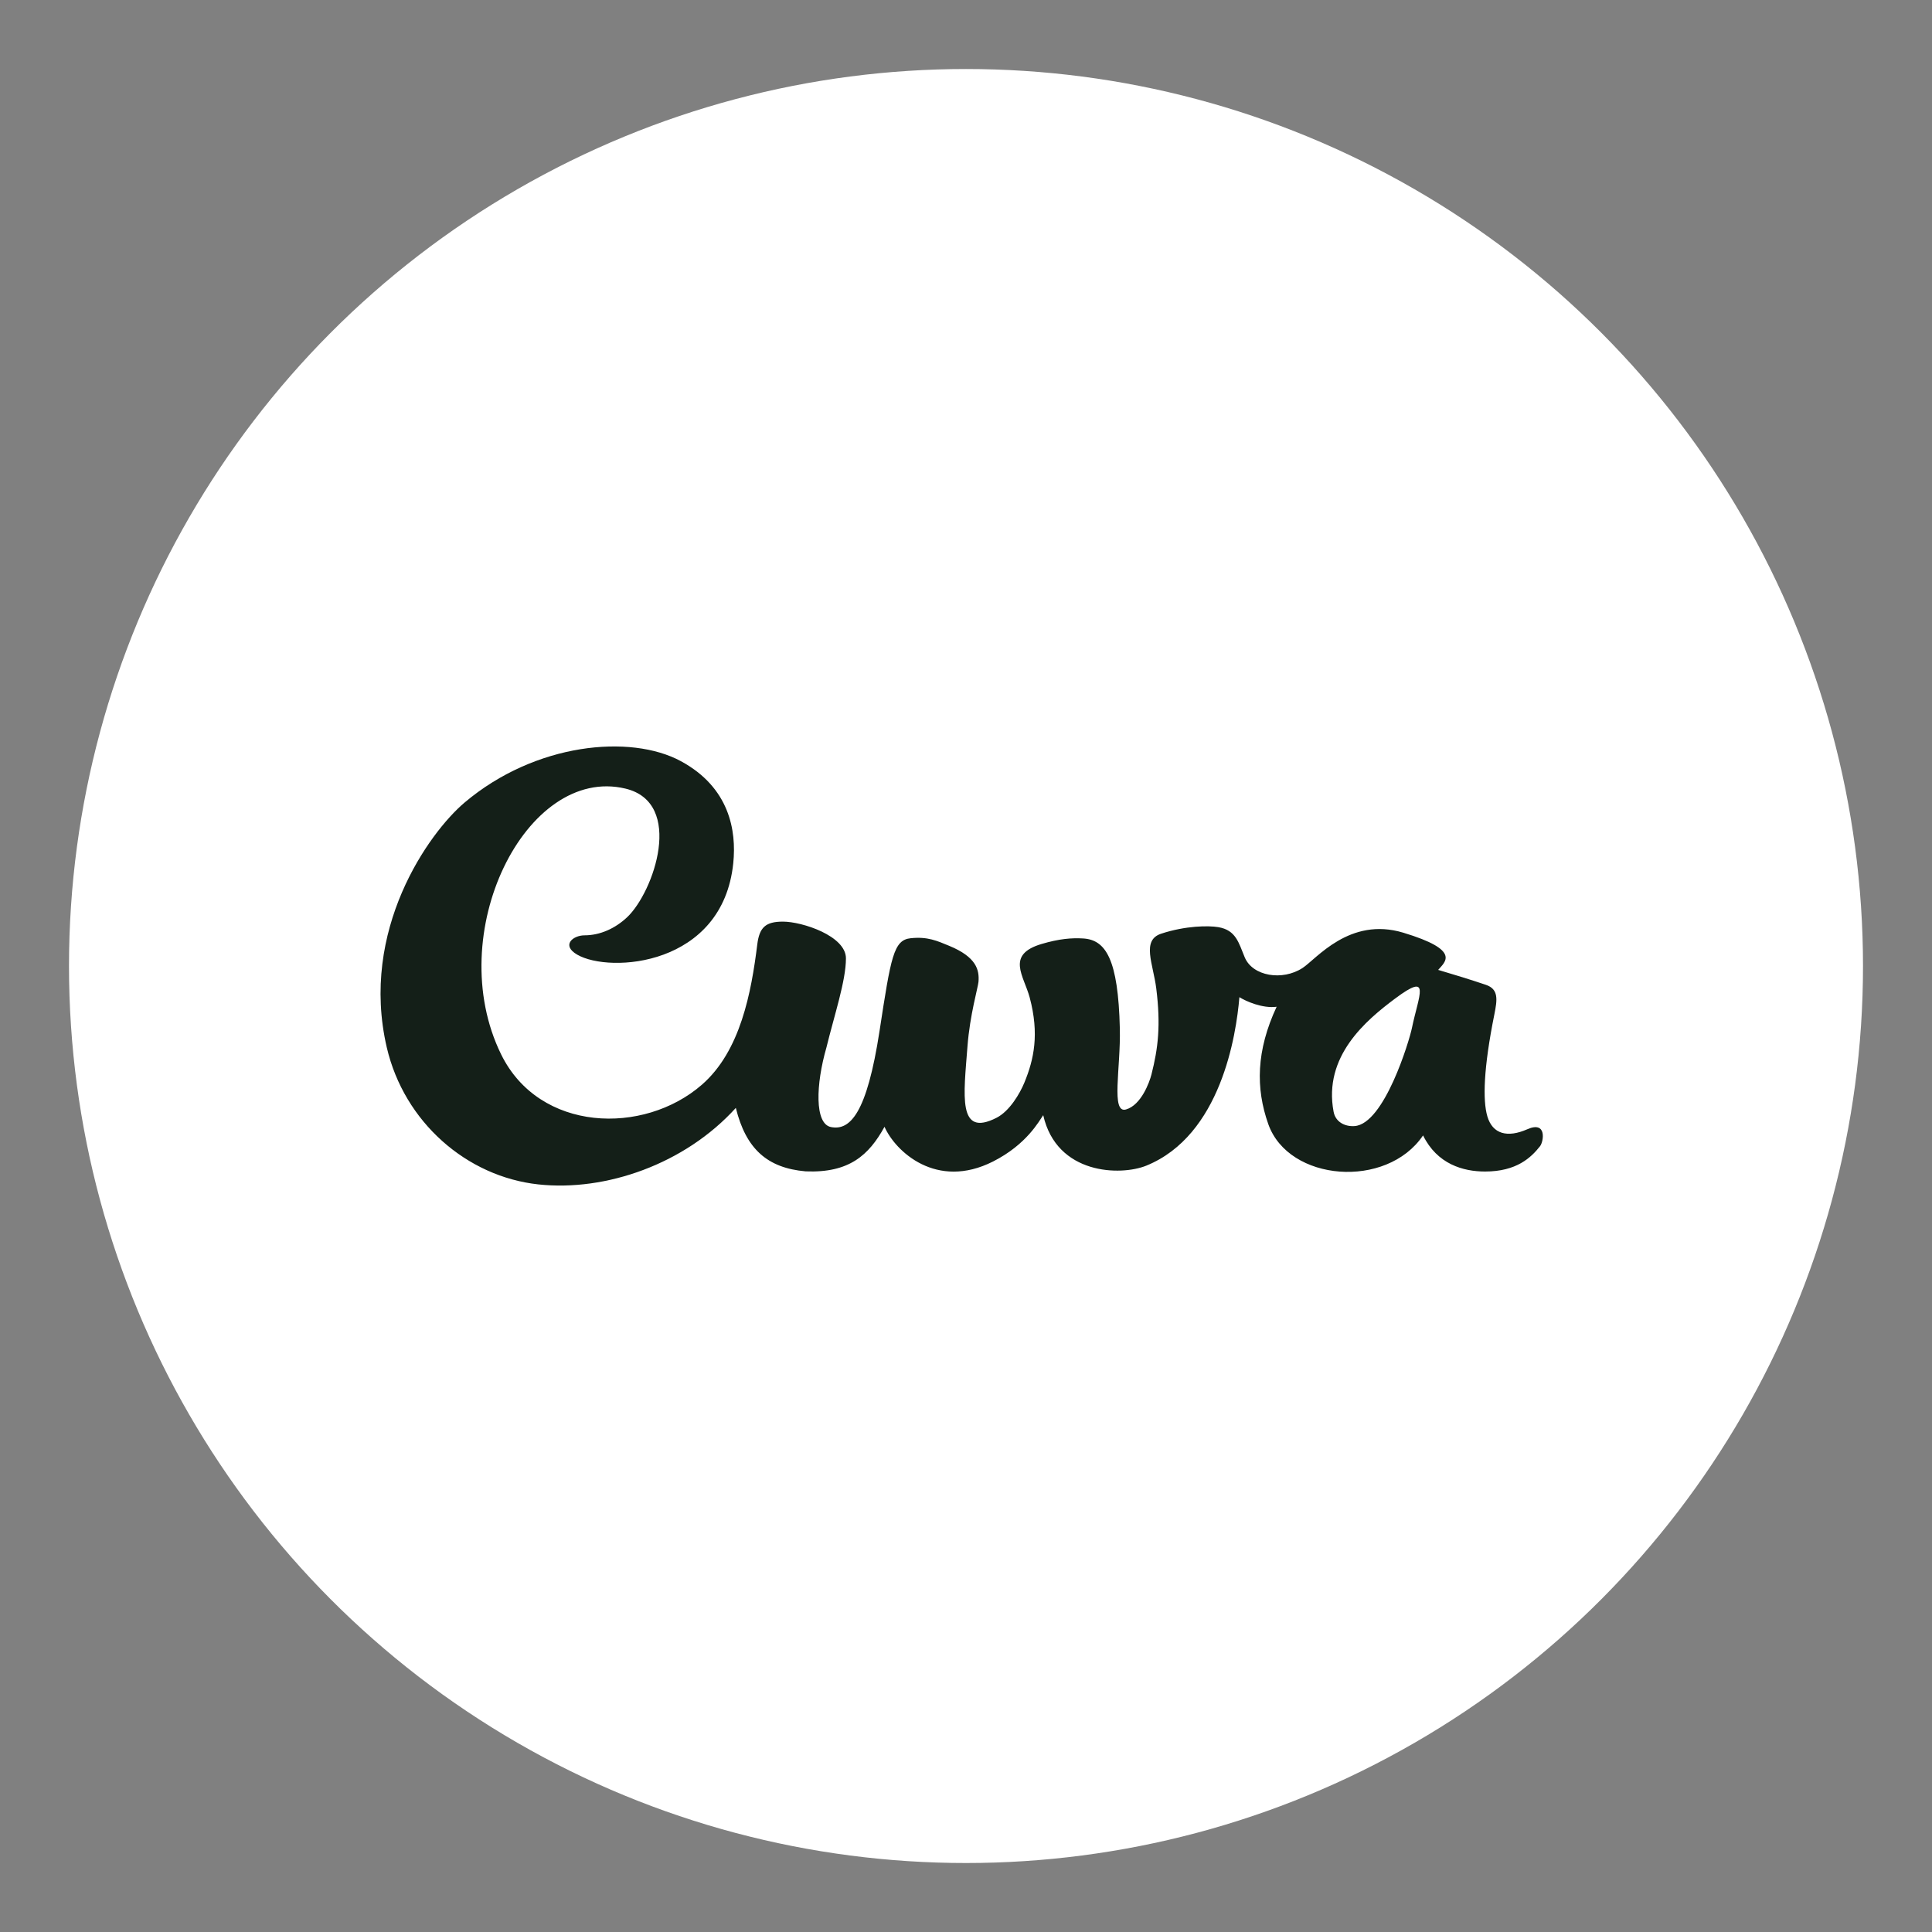 <svg width="132" height="132" viewBox="0 0 132 132" fill="none" xmlns="http://www.w3.org/2000/svg">
<rect x="0" y="0" width="132" height="132" fill="#808080" stroke="none"/>
<circle cx="66" cy="66.001" r="61.286" fill="white"/>
<g clip-path="url(#clip0_2667_13481)">
<path fill-rule="evenodd" clip-rule="evenodd" d="M39.437 65.225C41.665 66.518 49.377 66.011 50.099 58.974C50.328 56.734 49.834 53.801 46.522 52.007C43.075 50.139 36.571 50.757 31.751 54.825C29.291 56.901 24.556 63.547 26.427 71.57C27.616 76.666 31.888 80.392 36.781 80.922C41.381 81.42 46.791 79.538 50.274 75.695C50.961 78.484 52.413 79.803 55.049 80.031C58.007 80.15 59.362 78.934 60.432 76.986C61.171 78.662 63.98 81.316 67.85 79.356C70.155 78.188 70.991 76.592 71.276 76.193C72.2 80.27 76.568 80.352 78.319 79.641C83.408 77.575 84.462 70.737 84.679 68.13C85.131 68.411 86.253 68.912 87.223 68.785C85.827 71.782 85.784 74.347 86.653 76.803C88.045 80.735 94.732 81.262 97.228 77.575C98.194 79.541 99.968 80.042 101.463 80.042C103.612 80.042 104.607 79.092 105.22 78.312C105.467 77.999 105.707 76.557 104.351 77.154C102.994 77.751 101.976 77.487 101.62 76.272C101.297 75.168 101.359 72.976 102.099 69.307C102.3 68.304 102.403 67.586 101.524 67.288C100.547 66.956 99.289 66.568 98.26 66.266C98.723 65.722 99.863 64.927 95.872 63.723C92.207 62.618 89.941 65.519 88.994 66.136C87.619 67.033 85.584 66.7 85.044 65.409C84.632 64.422 84.453 63.548 83.234 63.345C82.569 63.234 81.007 63.241 79.331 63.794C77.974 64.242 78.788 65.85 78.999 67.532C79.313 70.044 79.131 71.609 78.668 73.422C78.54 73.926 77.974 75.504 76.931 75.802C75.887 76.1 76.575 72.976 76.511 70.279C76.4 65.523 75.548 64.207 73.998 64.118C73.225 64.073 72.382 64.136 71.172 64.493C68.695 65.225 69.954 66.665 70.352 68.155C71.017 70.65 70.643 72.379 69.989 73.966C69.679 74.719 68.979 75.916 68.085 76.371C65.408 77.733 65.845 74.863 66.103 71.466C66.265 69.346 66.823 67.451 66.853 67.084C66.919 66.282 66.728 65.39 64.838 64.616C64.043 64.291 63.392 63.979 62.221 64.102C61.051 64.224 60.871 65.367 60.093 70.437C59.231 76.046 58.094 77.266 56.772 77.003C55.647 76.779 55.737 74.09 56.464 71.57C57 69.368 57.797 67.013 57.797 65.478C57.797 63.943 54.807 62.968 53.492 62.968C52.304 62.968 51.885 63.364 51.74 64.523C51.331 67.806 50.594 71.814 47.953 74.113C43.975 77.575 36.85 77.365 34.238 72.037C30.192 63.782 35.947 52.258 42.729 53.879C46.785 54.848 44.672 60.948 42.847 62.668C42.036 63.432 41.002 63.905 39.935 63.905C39.149 63.905 38.324 64.579 39.437 65.225ZM95.315 68.227C97.82 66.354 96.93 67.981 96.463 70.255C96.291 71.092 94.582 76.79 92.549 76.937C91.906 76.983 91.25 76.675 91.115 75.956C90.401 72.168 93.321 69.718 95.315 68.227Z" fill="#141F18"/>
</g>
<defs>
<clipPath id="clip0_2667_13481">
<rect width="79.412" height="30" fill="white" transform="translate(26 51)"/>
</clipPath>
</defs>
</svg>
